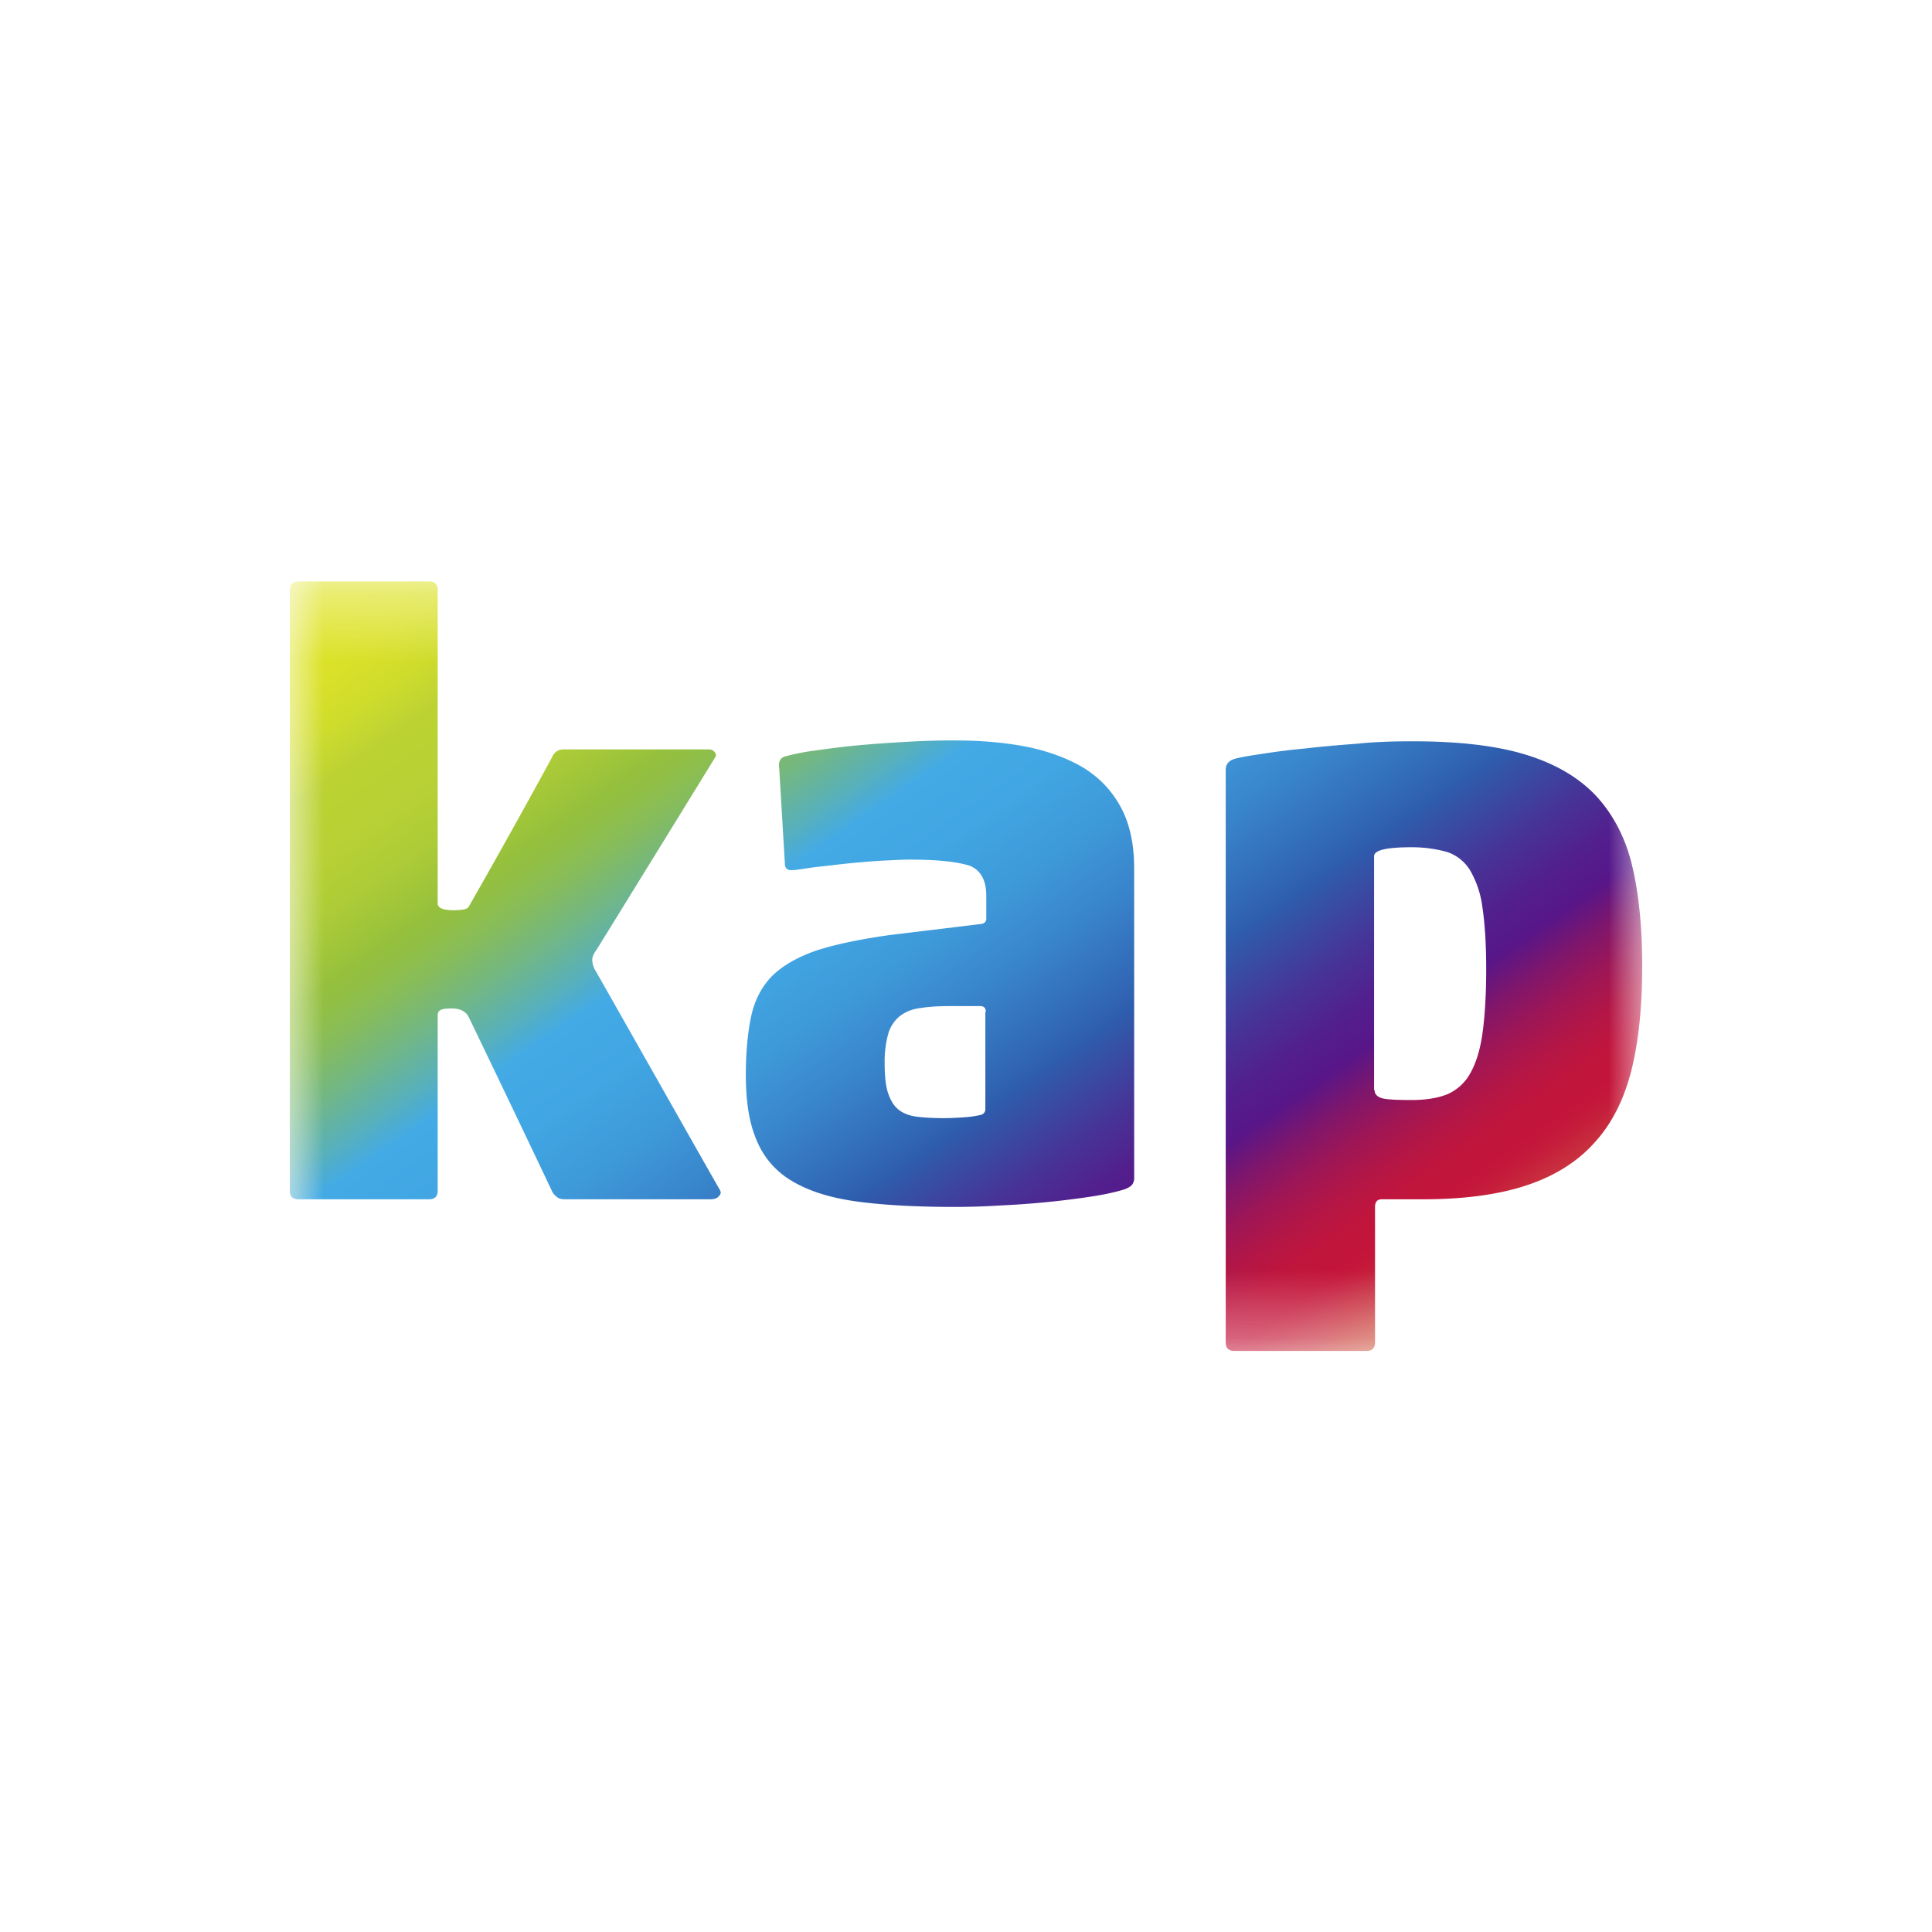 <svg width="40" height="40" fill="none" xmlns="http://www.w3.org/2000/svg"><g clip-path="url(#a)" transform="matrix(1.4 0 0 1.4 -8 -8)"><mask id="b" mask-type="alpha" maskUnits="userSpaceOnUse" x="10" y="14" width="20" height="12"><path fill="#fff" d="M10 14.314h20v11.372H10z"/></mask><g mask="url(#b)"><path fill-rule="evenodd" clip-rule="evenodd" d="M12.187 19.076c0 .063.078.099.226.099.134 0 .211-.014.232-.05a120.98 120.98 0 0 0 1.235-2.215.176.176 0 0 1 .176-.113h2.138c.042 0 .07.014.092.043.02.028.02.049.007.07-.085.141-1.616 2.624-1.757 2.85-.042.057-.063.106-.063.148 0 .05.014.106.049.163.05.084 1.813 3.202 1.841 3.245.014.028.014.056-.014.084-.028.036-.07.05-.134.05h-2.137c-.05 0-.092-.007-.12-.028a.335.335 0 0 1-.07-.071 437.128 437.128 0 0 0-1.242-2.596c-.043-.085-.128-.127-.247-.127-.092 0-.149.007-.177.028-.028.014-.035.042-.035.085v2.582c0 .084-.042.127-.127.127h-1.933c-.085 0-.127-.043-.127-.127V14.44c0-.085.042-.127.127-.127h1.94c.078 0 .12.042.12.127zm6.998-.65c-.113 0-.247.008-.395.015-.148.007-.303.021-.458.035-.156.014-.31.035-.452.05-.148.014-.268.035-.367.049-.042.007-.077.007-.12.007-.035-.007-.063-.028-.07-.07l-.085-1.433c-.014-.091.007-.148.078-.176a3.31 3.31 0 0 1 .472-.092c.198-.028.41-.056.642-.077.226-.021.466-.036.706-.05.247-.014.473-.02.677-.02.381 0 .734.027 1.065.09.325.064.614.17.854.311.24.148.423.339.557.586.134.247.198.55.198.91v4.564a.17.17 0 0 1-.028.106c-.022.028-.064.056-.134.078-.142.042-.31.077-.501.105a12.806 12.806 0 0 1-1.313.127c-.232.015-.458.022-.684.022-.585 0-1.08-.029-1.474-.085-.395-.057-.706-.162-.946-.31a1.238 1.238 0 0 1-.507-.6c-.106-.247-.156-.564-.156-.96 0-.338.029-.627.078-.86.05-.233.148-.43.303-.593.155-.155.374-.282.65-.38.281-.092.648-.17 1.107-.234l1.34-.162c.05-.007.078-.035.078-.077v-.339c0-.226-.078-.374-.24-.444-.176-.057-.459-.092-.875-.092zm1.108 2.251c0-.056-.028-.084-.085-.084h-.437c-.17 0-.31.007-.438.028a.622.622 0 0 0-.303.113.53.53 0 0 0-.176.254 1.514 1.514 0 0 0-.057.444c0 .19.014.339.05.445.035.105.084.19.155.247.07.056.162.091.275.105.113.014.247.021.402.021a4.4 4.4 0 0 0 .31-.014 1.37 1.37 0 0 0 .233-.035c.042-.014.064-.042.064-.085v-1.439zm6.314-4c.677 0 1.234.064 1.672.198.437.134.783.338 1.037.607.254.275.437.62.536 1.037.099.416.148.91.148 1.488 0 .579-.05 1.086-.155 1.517-.106.43-.282.79-.536 1.072-.254.29-.586.501-1.002.642-.416.141-.931.212-1.552.212h-.607c-.063 0-.099.035-.099.113v2.003c0 .085-.042.127-.127.127h-1.954c-.084 0-.127-.042-.127-.127v-8.465c0-.085.043-.135.127-.163.099-.028.24-.05.424-.077.183-.029.395-.057.627-.078.233-.028.494-.05.762-.07.275-.029.55-.036.826-.036zm-.565 5.157c0 .057.036.099.106.12.07.021.219.028.445.028.204 0 .38-.028.522-.084a.703.703 0 0 0 .338-.304c.085-.148.148-.338.184-.592.035-.247.056-.565.056-.96 0-.374-.021-.677-.056-.91a1.439 1.439 0 0 0-.184-.55.632.632 0 0 0-.338-.268 1.918 1.918 0 0 0-.53-.07c-.366 0-.55.042-.55.133v3.457z" fill="url(#c)" style="fill:url(#c)"/></g></g><defs><linearGradient id="c" x1="1.62" y1="21.03" x2="11.993" y2="35.973" gradientUnits="userSpaceOnUse"><stop stop-color="#DEE326"/><stop offset=".039" stop-color="#DAE128"/><stop offset=".074" stop-color="#CFDC2C"/><stop offset=".108" stop-color="#BDD333"/><stop offset=".109" stop-color="#BCD233"/><stop offset=".154" stop-color="#B9D134"/><stop offset=".196" stop-color="#AECC37"/><stop offset=".236" stop-color="#9BC33B"/><stop offset=".246" stop-color="#95C03D"/><stop offset=".262" stop-color="#91BF45"/><stop offset=".287" stop-color="#86BC5C"/><stop offset=".318" stop-color="#73B782"/><stop offset=".354" stop-color="#5AB1B6"/><stop offset=".384" stop-color="#43AAE6"/><stop offset=".438" stop-color="#41A6E3"/><stop offset=".497" stop-color="#3E99D9"/><stop offset=".559" stop-color="#3882C9"/><stop offset=".623" stop-color="#3064B2"/><stop offset=".634" stop-color="#2E5DAD"/><stop offset=".639" stop-color="#305AAB"/><stop offset=".696" stop-color="#463598"/><stop offset=".741" stop-color="#531E8D"/><stop offset=".77" stop-color="#581689"/><stop offset=".771" stop-color="#5A1687"/><stop offset=".8" stop-color="#80166B"/><stop offset=".828" stop-color="#9E1656"/><stop offset=".856" stop-color="#B31646"/><stop offset=".882" stop-color="#C0153D"/><stop offset=".908" stop-color="#C4153A"/><stop offset=".921" stop-color="#C51D3B"/><stop offset=".943" stop-color="#C9333F"/><stop offset=".969" stop-color="#CE5745"/><stop offset=".998" stop-color="#D6884D"/><stop offset="1" stop-color="#D68B4E"/></linearGradient><clipPath id="a"><path fill="#fff" d="M0 0h40v40H0z"/></clipPath></defs></svg>